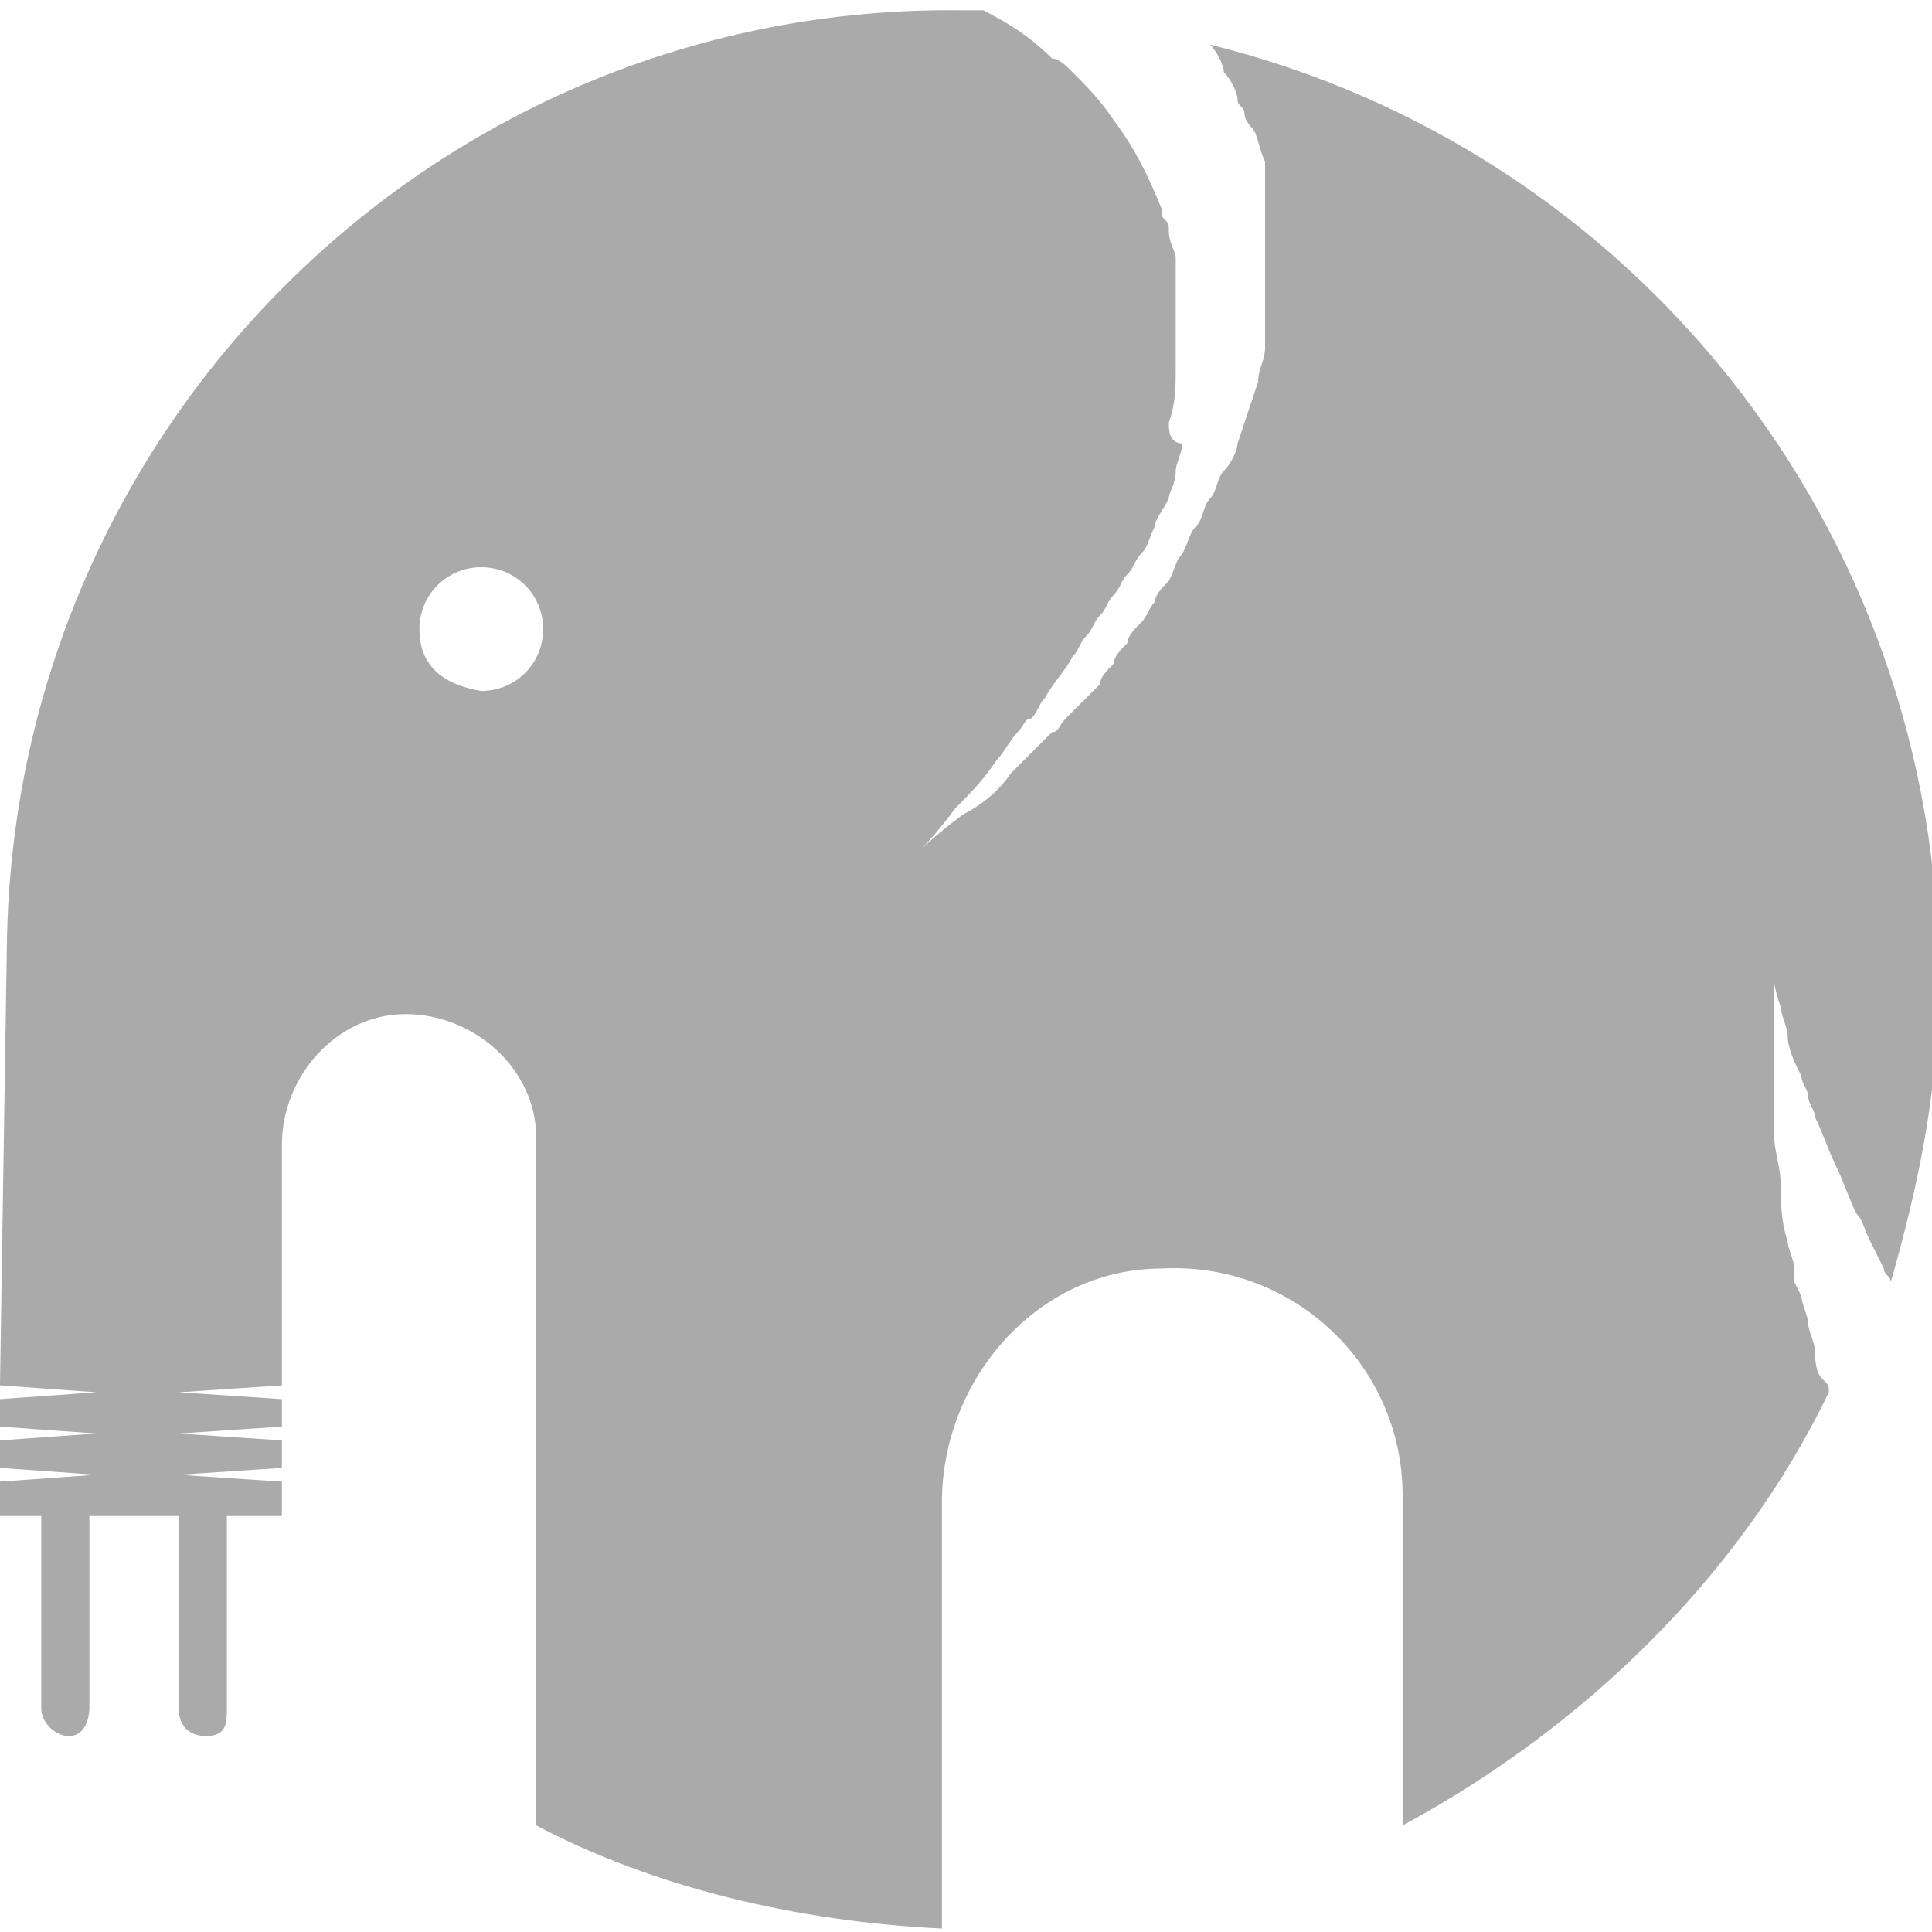 <?xml version="1.0" encoding="utf-8"?>
<!-- Generator: Adobe Illustrator 19.0.0, SVG Export Plug-In . SVG Version: 6.00 Build 0)  -->
<svg version="1.0" xmlns="http://www.w3.org/2000/svg" viewBox="0 0 28.1 28" height="24" width="24">
	<path fill="#AAA" class="st2" d="M6.1,9.1c0-0.5,0.4-0.9,0.9-0.9c0.5,0,0.9,0.4,0.9,0.9c0,0.5-0.4,0.9-0.9,0.9C6.4,9.9,6.1,9.6,6.1,9.1
		 M0.1,13.7L0.1,13.7L0,20.1l1.4,0.1L0,20.3l0,0.4l1.4,0.1L0,20.9l0,0.4l1.4,0.1L0,21.5L0,22h0.6v2.8c0,0.2,0.2,0.4,0.4,0.4
		c0.3,0,0.3-0.4,0.3-0.4V22l1.3,0l0,2.8c0,0.2,0.1,0.4,0.4,0.4c0.3,0,0.3-0.2,0.3-0.4c0-0.1,0-2.8,0-2.8h0.8v-0.5l-1.5-0.1l1.5-0.1
		v-0.4l-1.5-0.1l1.5-0.1v-0.4l-1.5-0.1l1.5-0.1v-3.5c0-1,0.8-1.9,1.8-1.9c1,0,1.9,0.8,1.9,1.8v10c1.7,0.9,3.8,1.4,5.9,1.5v-6.2
		c0-1.8,1.4-3.4,3.2-3.4c1.9-0.1,3.5,1.4,3.5,3.3v4.8c2.6-1.4,4.9-3.6,6.2-6.3c0-0.1,0-0.1-0.1-0.2c-0.1-0.1-0.1-0.3-0.1-0.4
		c0-0.1-0.1-0.3-0.1-0.4c0-0.1-0.1-0.3-0.1-0.4l-0.1-0.2l0-0.2c0-0.1-0.1-0.3-0.1-0.4c-0.1-0.3-0.1-0.6-0.1-0.8
		c0-0.3-0.1-0.5-0.1-0.8c0-0.1,0-0.2,0-0.4c0-0.1,0-0.2,0-0.3c0-0.2,0-0.4,0-0.6c0-0.2,0-0.3,0-0.5c0-0.2,0-0.4,0-0.4s0,0.1,0.1,0.4
		c0,0.1,0.1,0.3,0.1,0.4c0,0.2,0.1,0.4,0.2,0.6c0,0.1,0.1,0.2,0.1,0.3c0,0.1,0.1,0.2,0.1,0.3c0.1,0.2,0.2,0.5,0.3,0.7
		c0.1,0.2,0.2,0.5,0.3,0.7c0.1,0.1,0.1,0.2,0.2,0.4l0.1,0.2l0.1,0.2c0,0.1,0.1,0.1,0.1,0.2c0.4-1.4,0.7-2.8,0.7-4.4
		c0-6.6-4.5-12.1-10.6-13.6c0.1,0.1,0.2,0.3,0.2,0.4c0.1,0.1,0.2,0.3,0.2,0.4c0,0.1,0.1,0.1,0.1,0.2c0,0.1,0.1,0.2,0.1,0.2
		c0.1,0.1,0.1,0.3,0.2,0.5c0,0,0,0.1,0,0.1c0,0.1,0,0.1,0,0.2l0,0.2l0,0.2c0,0.1,0,0.2,0,0.2c0,0.2,0,0.3,0,0.5c0,0.2,0,0.3,0,0.5
		l0,0.2c0,0.1,0,0.2,0,0.2L18.4,5c0,0.2-0.1,0.3-0.1,0.5c-0.1,0.3-0.2,0.6-0.3,0.9c0,0.1-0.1,0.3-0.2,0.4c-0.1,0.1-0.1,0.3-0.2,0.4
		c-0.1,0.1-0.1,0.3-0.2,0.4c-0.1,0.1-0.1,0.2-0.2,0.4c-0.1,0.1-0.1,0.2-0.2,0.4c-0.1,0.1-0.2,0.2-0.2,0.3c-0.1,0.1-0.1,0.2-0.2,0.3
		c-0.1,0.1-0.2,0.2-0.2,0.3c-0.1,0.1-0.2,0.2-0.2,0.3c-0.1,0.1-0.2,0.2-0.2,0.3c-0.2,0.2-0.3,0.3-0.5,0.5c-0.1,0.1-0.1,0.2-0.2,0.2
		c-0.1,0.1-0.1,0.1-0.2,0.2c-0.1,0.1-0.3,0.3-0.4,0.4c-0.2,0.3-0.5,0.5-0.7,0.6c-0.4,0.3-0.6,0.5-0.6,0.5s0.2-0.2,0.5-0.6
		c0.2-0.2,0.4-0.4,0.6-0.7c0.1-0.1,0.2-0.3,0.3-0.4c0.1-0.1,0.1-0.2,0.2-0.2c0.1-0.1,0.1-0.2,0.2-0.3c0.1-0.2,0.3-0.4,0.4-0.6
		c0.1-0.1,0.1-0.2,0.2-0.3c0.1-0.1,0.1-0.2,0.2-0.3c0.1-0.1,0.1-0.2,0.2-0.3c0.1-0.1,0.1-0.2,0.2-0.3c0.1-0.1,0.1-0.2,0.2-0.3
		c0.1-0.1,0.1-0.2,0.2-0.4c0-0.1,0.1-0.2,0.2-0.4c0-0.1,0.1-0.2,0.1-0.4c0-0.1,0.1-0.3,0.1-0.4C17,6.4,17,6.2,17,6.1
		c0.1-0.3,0.1-0.5,0.1-0.8c0-0.1,0-0.3,0-0.4l0-0.4c0-0.1,0-0.1,0-0.2l0-0.2c0-0.1,0-0.3,0-0.4c0-0.1-0.1-0.2-0.1-0.4
		c0-0.1,0-0.1-0.1-0.2L16.9,3c-0.2-0.5-0.4-0.9-0.7-1.3c0,0,0,0,0,0C16,1.4,15.8,1.2,15.6,1c-0.1-0.1-0.2-0.2-0.3-0.2
		c-0.3-0.3-0.6-0.5-1-0.7c-0.1,0-0.2,0-0.3,0C6.4,0,0.2,6.1,0.1,13.7"/>

</svg>
